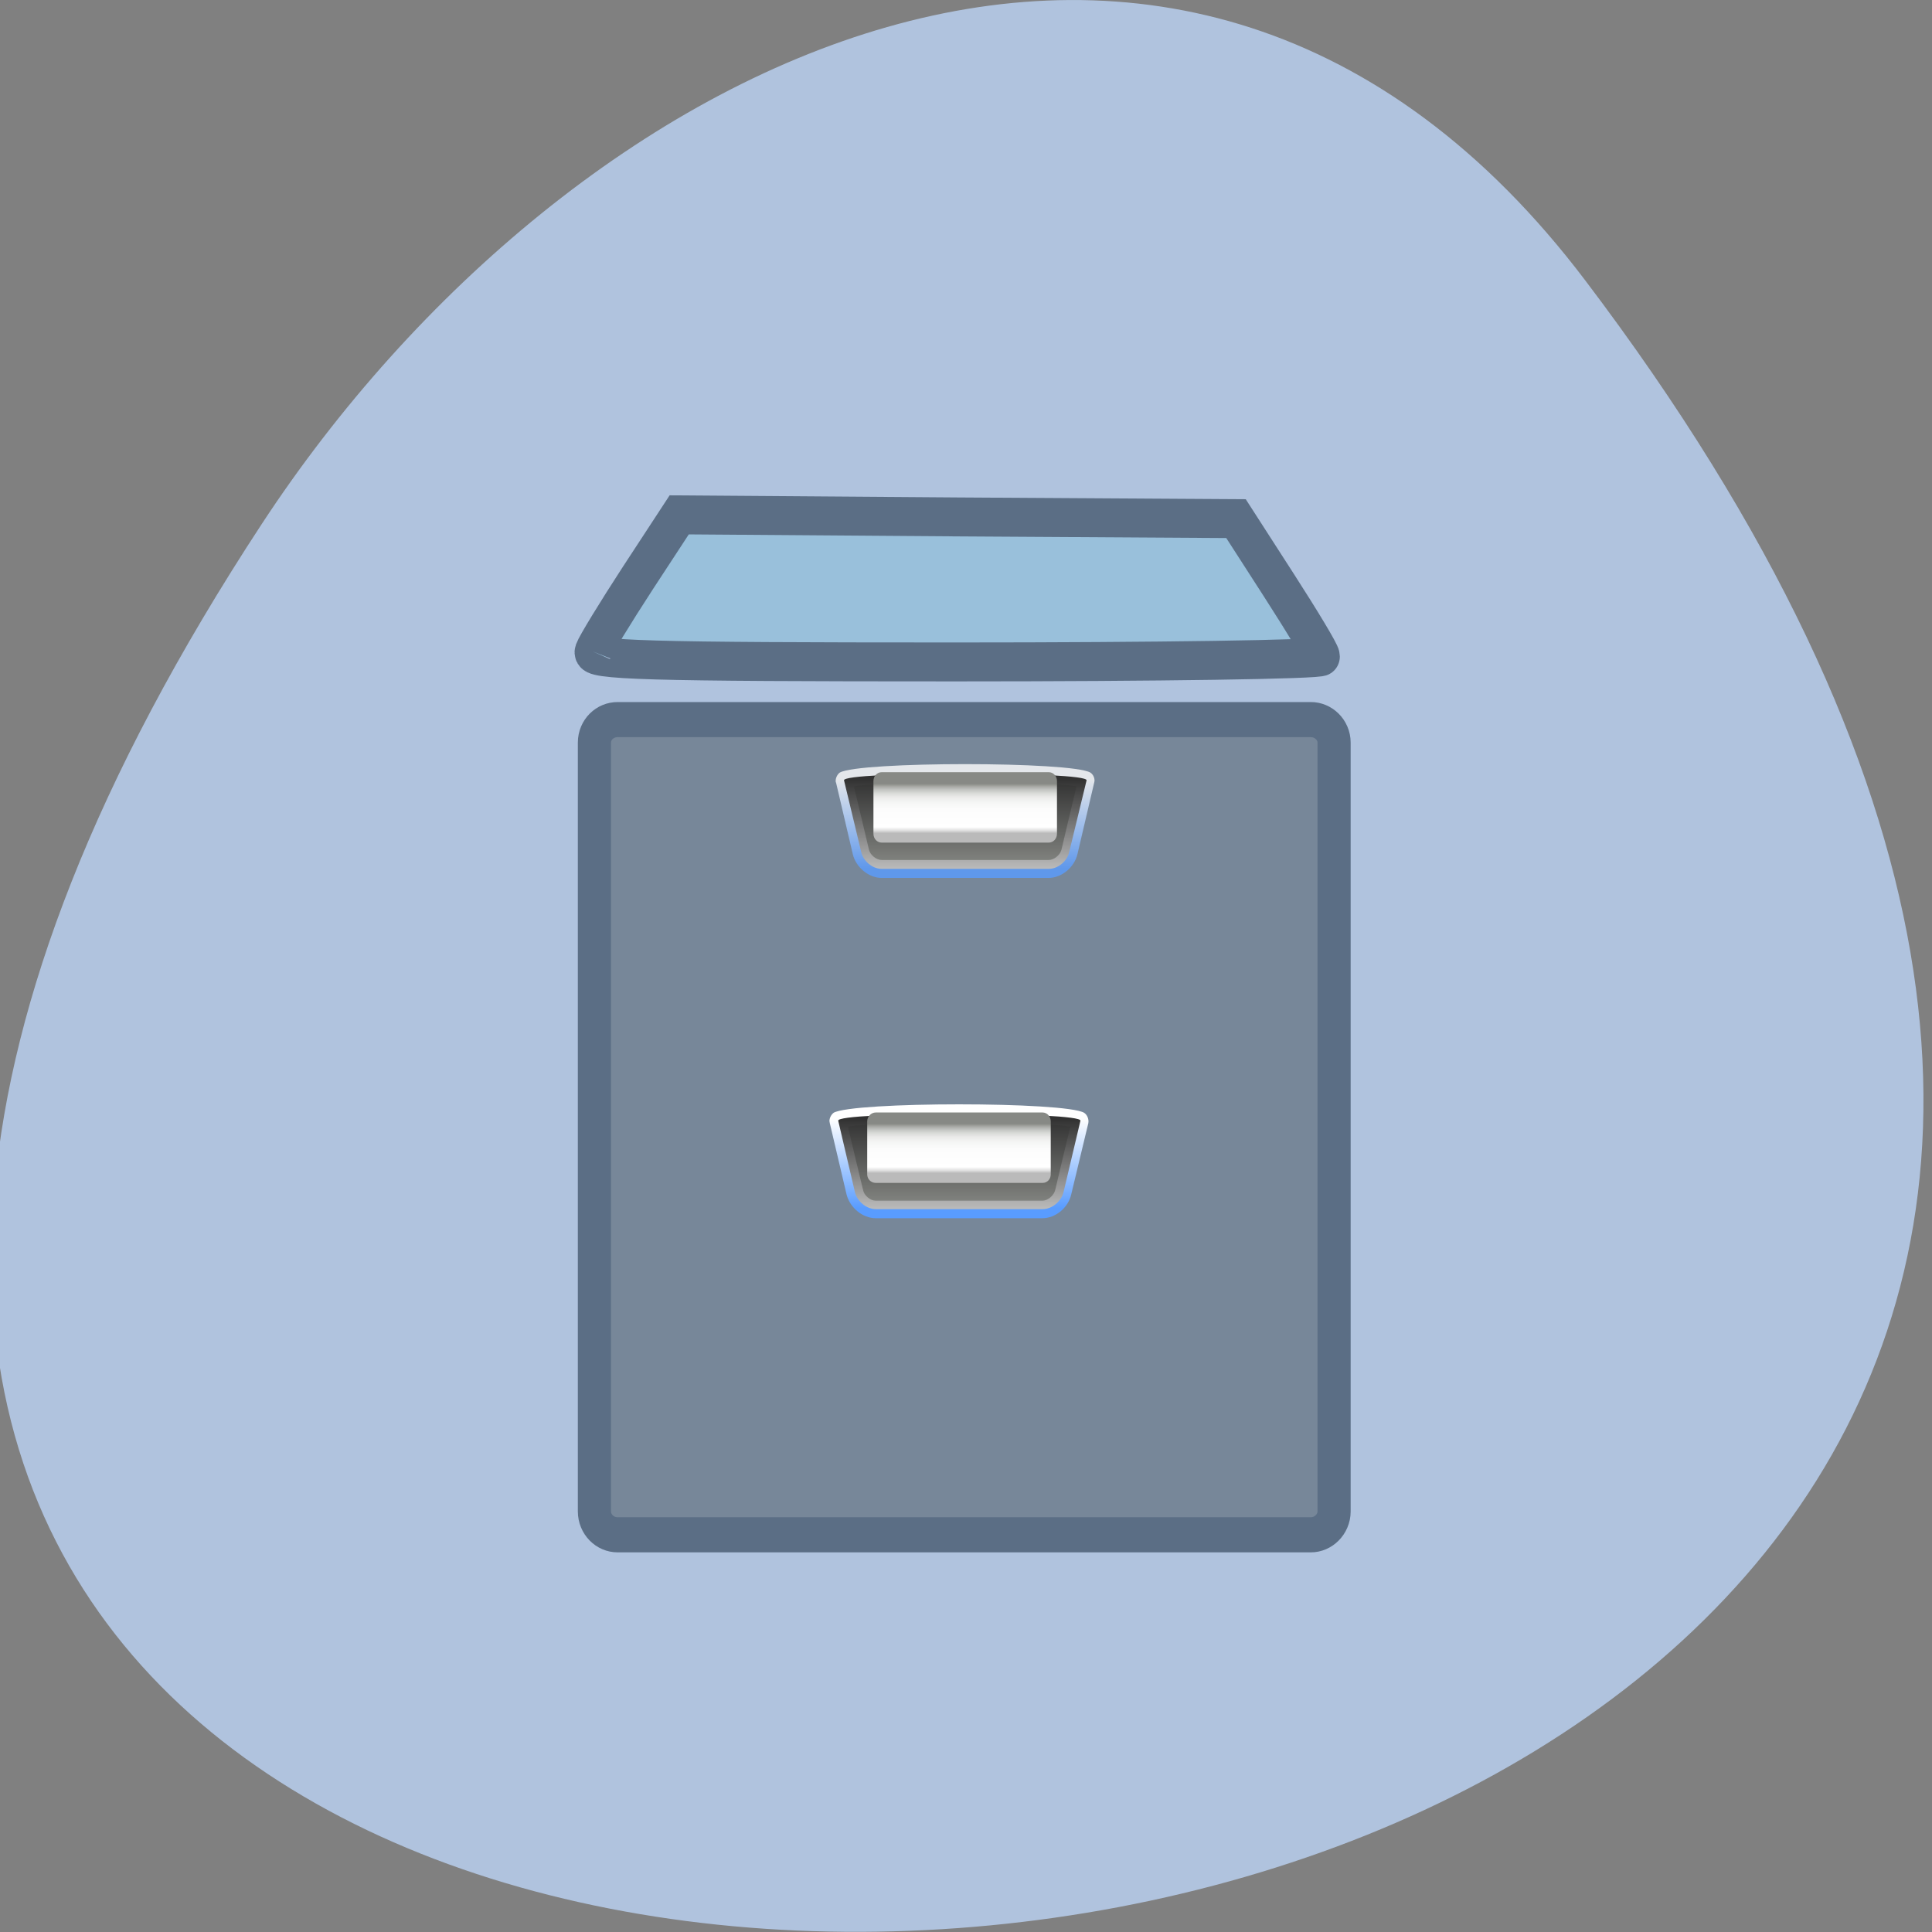 <svg xmlns="http://www.w3.org/2000/svg" viewBox="0 0 22 22" xmlns:xlink="http://www.w3.org/1999/xlink"><rect x="0" y="0" width="22" height="22" fill="#808080" stroke="none"/><defs><linearGradient id="6" gradientUnits="userSpaceOnUse" y1="41" x2="0" y2="30.82" gradientTransform="matrix(0.095 0 0 0.1 5.289 5.788)" xlink:href="#2"/><linearGradient id="5" gradientUnits="userSpaceOnUse" y1="41" x2="0" y2="30.82" gradientTransform="matrix(0.095 0 0 0.1 5.289 5.788)" xlink:href="#1"/><linearGradient id="7" gradientUnits="userSpaceOnUse" y1="37" x2="0" y2="31.376" gradientTransform="matrix(0.095 0 0 0.1 5.289 5.788)" xlink:href="#3"/><linearGradient id="4" gradientUnits="userSpaceOnUse" y1="41" x2="0" y2="30.82" gradientTransform="matrix(0.095 0 0 0.1 5.289 5.788)"><stop stop-color="#599cff" stop-opacity="0.8"/><stop offset="1" stop-color="#fff" stop-opacity="0.8"/></linearGradient><linearGradient id="3" gradientUnits="userSpaceOnUse" y1="66" x2="0" y2="60.38" gradientTransform="matrix(0.095 0 0 0.1 5.219 6.759)"><stop stop-color="#bababa"/><stop offset="0.05" stop-color="#ddd"/><stop offset="0.124" stop-color="#fff"/><stop offset="0.489" stop-color="#fcfcfc"/><stop offset="0.627" stop-color="#f5f6f5"/><stop offset="0.727" stop-color="#ebebea"/><stop offset="0.809" stop-color="#d9dbd8"/><stop offset="0.879" stop-color="#c3c5c2"/><stop offset="0.94" stop-color="#aaaba8"/><stop offset="0.996" stop-color="#8b8d87"/><stop offset="1" stop-color="#878985"/></linearGradient><linearGradient id="0" gradientUnits="userSpaceOnUse" y1="70" x2="0" y2="59.82" gradientTransform="matrix(0.095 0 0 0.1 5.219 6.759)"><stop stop-color="#599cff"/><stop offset="1" stop-color="#fff"/></linearGradient><linearGradient id="2" gradientUnits="userSpaceOnUse" y1="70" x2="0" y2="59.82" gradientTransform="matrix(0.095 0 0 0.1 5.219 6.759)"><stop stop-color="#878985"/><stop offset="1" stop-color="#313131"/></linearGradient><linearGradient id="1" gradientUnits="userSpaceOnUse" y1="70" x2="0" y2="59.82" gradientTransform="matrix(0.095 0 0 0.1 5.219 6.759)"><stop stop-color="#bababa"/><stop offset="1" stop-color="#313131"/></linearGradient></defs><path d="m 18.05 3.191 c 17.344 22.891 -30.387 26.14 -15.07 2.777 c 3.492 -5.328 10.477 -8.84 15.07 -2.777" fill="#b0c3de"/><path d="m 25.49 16.937 h 78.15 c 1.426 0 2.621 1.097 2.621 2.449 v 81.82 c 0 1.353 -1.195 2.486 -2.621 2.486 h -78.15 c -1.464 0 -2.621 -1.133 -2.621 -2.486 v -81.82 c 0 -1.353 1.156 -2.449 2.621 -2.449" transform="matrix(0.101 0 0 0.107 4.459 6.382)" fill="#778799" stroke="#5b6e85" stroke-width="3.738" stroke-miterlimit="5.4"/><path d="m 9.492 12.672 c -0.027 0.02 -0.047 0.059 -0.047 0.094 c 0 0.008 0.004 0.016 0.004 0.023 l 0.191 0.813 c 0.039 0.152 0.184 0.27 0.332 0.27 h 1.898 c 0.148 0 0.293 -0.117 0.328 -0.27 l 0.195 -0.813 c 0.008 -0.043 -0.012 -0.094 -0.047 -0.117 c -0.211 -0.129 -2.637 -0.129 -2.855 0" fill="url(#0)"/><path d="m 12.11 13.578 c -0.027 0.105 -0.133 0.191 -0.238 0.191 h -1.898 c -0.105 0 -0.211 -0.086 -0.238 -0.191 l -0.191 -0.816 c -0.027 -0.105 2.781 -0.105 2.758 0" fill="url(#1)"/><path d="m 9.633 12.738 m 0.023 0.09 c 0.031 0.141 0.172 0.723 0.172 0.723 c 0.012 0.063 0.082 0.121 0.141 0.121 h 1.902 c 0.063 0 0.129 -0.059 0.145 -0.121 c 0 0 0.121 -0.516 0.172 -0.723 c -0.387 -0.059 -2.148 -0.059 -2.531 0" fill="url(#2)"/><path d="m 9.973 12.668 c -0.055 0 -0.098 0.047 -0.098 0.102 v 0.602 c 0 0.055 0.043 0.098 0.098 0.098 h 1.898 c 0.055 0 0.094 -0.043 0.094 -0.098 v -0.602 c 0 -0.055 -0.039 -0.102 -0.094 -0.102" fill="url(#3)"/><path d="m 9.563 8.797 c -0.027 0.02 -0.047 0.059 -0.047 0.094 c 0 0.008 0 0.016 0.004 0.02 l 0.191 0.816 c 0.035 0.148 0.18 0.27 0.328 0.27 h 1.902 c 0.148 0 0.293 -0.121 0.328 -0.27 l 0.191 -0.816 c 0.012 -0.039 -0.008 -0.09 -0.043 -0.113 c -0.211 -0.129 -2.641 -0.129 -2.855 0" fill="url(#4)"/><path d="m 12.176 9.699 c -0.023 0.109 -0.129 0.195 -0.234 0.195 h -1.902 c -0.102 0 -0.211 -0.086 -0.234 -0.195 l -0.195 -0.813 c -0.023 -0.105 2.785 -0.105 2.762 0" fill="url(#5)"/><path d="m 9.703 8.863 m 0.02 0.09 c 0.035 0.141 0.172 0.723 0.172 0.723 c 0.016 0.063 0.086 0.117 0.145 0.117 h 1.902 c 0.059 0 0.129 -0.055 0.145 -0.117 c 0 0 0.121 -0.516 0.172 -0.723 c -0.387 -0.059 -2.148 -0.059 -2.535 0" fill="url(#6)"/><path d="m 10.04 8.793 c -0.051 0 -0.094 0.043 -0.094 0.102 v 0.598 c 0 0.059 0.043 0.102 0.094 0.102 h 1.902 c 0.051 0 0.094 -0.043 0.094 -0.102 v -0.598 c 0 -0.059 -0.043 -0.102 -0.094 -0.102" fill="url(#7)"/><path d="m 22.715 9.698 c 0.231 -0.621 2.505 -4.131 5.05 -7.823 l 4.663 -6.727 l 31.408 0.219 l 31.369 0.183 l 4.817 7.06 c 2.621 3.839 4.817 7.275 4.817 7.604 c 0.039 0.329 -18.536 0.585 -41.27 0.585 c -35.11 0 -41.23 -0.183 -40.849 -1.097" transform="matrix(0.101 0 0 0.107 4.459 6.382)" fill="#99c0db" stroke="#5b6e85" stroke-width="4.143" stroke-miterlimit="5.4"/></svg>
